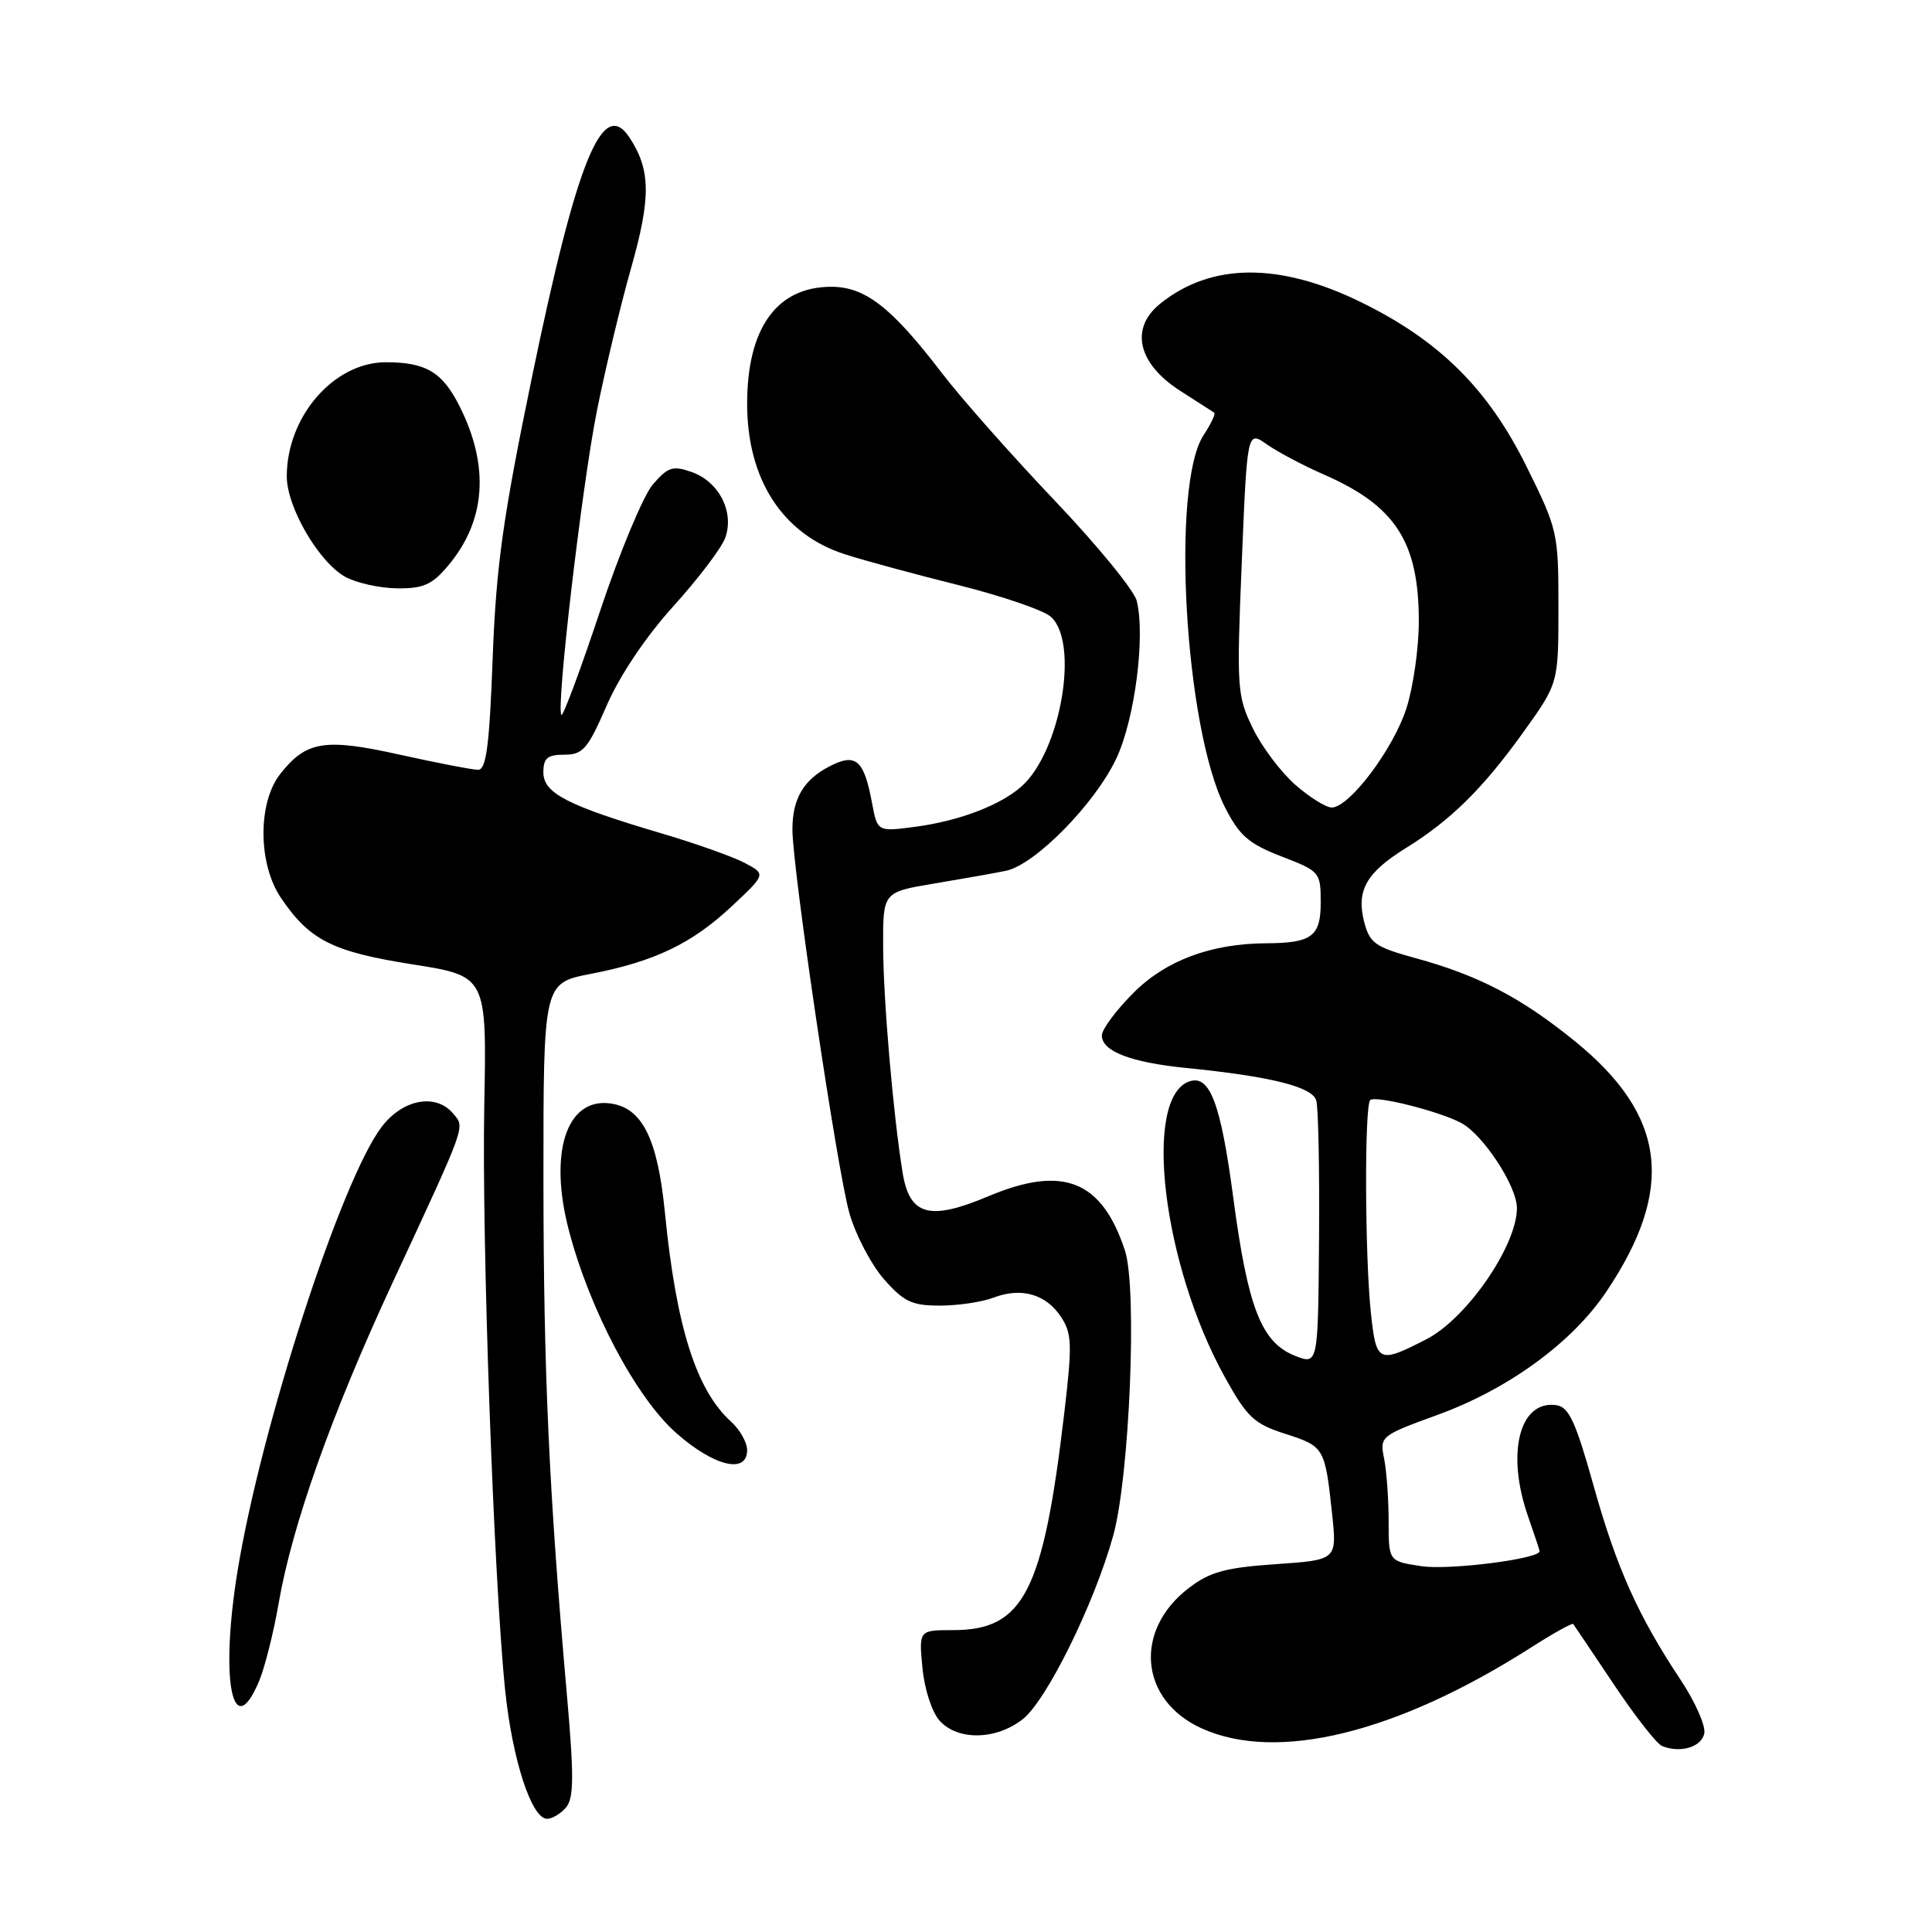 <?xml version="1.0" encoding="UTF-8" standalone="no"?>
<!DOCTYPE svg PUBLIC "-//W3C//DTD SVG 1.1//EN" "http://www.w3.org/Graphics/SVG/1.1/DTD/svg11.dtd" >
<svg xmlns="http://www.w3.org/2000/svg" xmlns:xlink="http://www.w3.org/1999/xlink" version="1.1" viewBox="0 0 256 256">
 <g >
 <path fill="currentColor"
d=" M 75.02 239.47 C 76.04 238.25 76.06 235.30 75.13 224.72 C 72.75 197.76 72.02 181.85 72.01 156.38 C 72.00 130.26 72.00 130.26 78.25 129.05 C 86.76 127.40 91.68 125.04 97.00 120.05 C 101.50 115.83 101.50 115.83 98.66 114.33 C 97.09 113.51 92.14 111.75 87.66 110.43 C 75.15 106.73 72.00 105.10 72.00 102.35 C 72.00 100.45 72.53 100.00 74.78 100.00 C 77.24 100.00 77.88 99.26 80.40 93.46 C 82.14 89.48 85.57 84.37 89.18 80.38 C 92.44 76.78 95.54 72.71 96.07 71.33 C 97.36 67.92 95.31 63.83 91.64 62.54 C 89.15 61.67 88.51 61.87 86.50 64.20 C 85.24 65.67 82.09 73.23 79.50 81.00 C 76.91 88.77 74.61 94.95 74.39 94.73 C 73.65 93.98 77.08 64.58 79.08 54.50 C 80.18 49.00 82.22 40.46 83.62 35.53 C 86.27 26.18 86.23 22.52 83.42 18.24 C 79.85 12.79 76.44 21.18 70.47 50.06 C 66.63 68.65 65.74 75.03 65.28 87.25 C 64.85 98.83 64.43 102.00 63.35 102.00 C 62.60 102.00 57.95 101.10 53.03 100.01 C 43.03 97.78 40.58 98.17 37.13 102.56 C 34.13 106.38 34.18 114.51 37.25 119.01 C 41.05 124.60 44.06 126.11 54.64 127.78 C 64.50 129.33 64.50 129.33 64.17 146.42 C 63.82 164.31 65.43 209.43 66.94 224.02 C 67.90 233.20 70.44 241.00 72.49 241.00 C 73.18 241.00 74.33 240.31 75.02 239.47 Z  M 225.83 229.67 C 226.02 228.66 224.61 225.48 222.69 222.59 C 217.03 214.07 214.19 207.71 211.14 196.80 C 208.80 188.44 207.89 186.44 206.26 186.20 C 201.33 185.45 199.53 192.57 202.50 201.00 C 203.32 203.34 204.00 205.39 204.00 205.55 C 204.00 206.56 192.03 208.08 188.38 207.53 C 184.00 206.88 184.00 206.88 184.00 201.56 C 184.00 198.64 183.73 194.91 183.40 193.26 C 182.81 190.32 182.92 190.23 190.56 187.45 C 199.90 184.04 208.32 177.89 212.83 171.18 C 222.02 157.50 220.80 147.79 208.64 137.93 C 201.53 132.17 195.91 129.24 187.54 126.95 C 182.22 125.49 181.49 124.98 180.76 122.15 C 179.69 118.01 181.04 115.62 186.29 112.37 C 192.22 108.70 196.48 104.50 201.85 97.02 C 206.50 90.54 206.50 90.54 206.50 80.44 C 206.50 70.57 206.40 70.15 202.25 61.77 C 197.18 51.54 190.77 45.17 180.44 40.09 C 169.55 34.73 160.49 34.79 153.72 40.25 C 149.68 43.51 150.76 48.18 156.39 51.79 C 158.65 53.23 160.67 54.53 160.89 54.68 C 161.10 54.82 160.47 56.16 159.48 57.66 C 155.13 64.31 156.98 96.48 162.32 106.98 C 164.23 110.73 165.45 111.80 169.80 113.48 C 174.91 115.45 175.00 115.56 175.00 119.63 C 175.00 124.07 173.81 124.96 167.80 124.99 C 160.52 125.02 154.51 127.25 150.25 131.50 C 147.91 133.83 146.00 136.40 146.00 137.21 C 146.00 139.30 149.85 140.78 157.17 141.51 C 168.37 142.63 173.87 144.00 174.41 145.81 C 174.69 146.74 174.85 155.01 174.78 164.18 C 174.65 180.86 174.65 180.86 171.57 179.64 C 167.13 177.86 165.35 173.29 163.41 158.67 C 161.76 146.22 160.32 142.40 157.63 143.28 C 151.38 145.34 154.03 167.57 162.31 182.50 C 165.26 187.82 166.18 188.67 170.33 190.00 C 175.47 191.65 175.57 191.81 176.51 200.60 C 177.16 206.70 177.16 206.70 169.05 207.26 C 162.38 207.72 160.33 208.28 157.55 210.40 C 150.17 216.02 151.00 225.28 159.21 229.01 C 169.21 233.55 185.08 229.65 202.86 218.31 C 205.81 216.42 208.33 215.02 208.46 215.19 C 208.59 215.36 211.00 218.95 213.82 223.16 C 216.63 227.37 219.51 231.05 220.22 231.35 C 222.63 232.35 225.48 231.50 225.83 229.67 Z  M 135.52 227.80 C 138.68 225.32 145.00 212.51 147.50 203.50 C 149.68 195.68 150.71 170.69 149.06 165.70 C 146.00 156.40 140.86 154.35 130.99 158.50 C 123.14 161.81 120.51 161.08 119.59 155.32 C 118.34 147.59 117.03 132.30 117.02 125.35 C 117.00 118.21 117.00 118.21 123.75 117.08 C 127.46 116.46 131.75 115.70 133.27 115.39 C 137.12 114.62 145.10 106.50 147.92 100.50 C 150.37 95.31 151.79 84.28 150.62 79.61 C 150.27 78.21 145.36 72.21 139.71 66.28 C 134.07 60.35 127.33 52.74 124.75 49.36 C 118.15 40.73 114.64 38.00 110.15 38.00 C 102.93 38.00 99.00 43.47 99.00 53.50 C 99.00 63.53 103.69 70.77 111.91 73.43 C 114.44 74.25 121.22 76.09 127.00 77.53 C 132.78 78.98 138.29 80.86 139.25 81.73 C 143.05 85.16 140.55 99.60 135.35 104.21 C 132.55 106.70 127.06 108.79 121.30 109.55 C 116.26 110.22 116.26 110.22 115.54 106.36 C 114.48 100.67 113.40 99.74 109.93 101.54 C 106.47 103.32 105.00 105.83 105.00 109.92 C 105.00 115.12 110.95 155.20 112.55 160.75 C 113.37 163.63 115.44 167.57 117.13 169.50 C 119.76 172.49 120.84 173.00 124.54 173.00 C 126.92 173.00 130.12 172.53 131.65 171.94 C 135.34 170.54 138.61 171.48 140.60 174.51 C 142.04 176.71 142.09 178.15 141.02 187.25 C 138.23 210.95 135.64 216.00 126.30 216.00 C 121.75 216.00 121.75 216.00 122.23 221.01 C 122.50 223.85 123.49 226.88 124.51 228.01 C 126.92 230.67 132.00 230.57 135.52 227.80 Z  M 34.35 222.71 C 35.10 220.90 36.26 216.29 36.92 212.46 C 38.70 202.13 43.92 187.42 52.00 170.00 C 61.90 148.68 61.62 149.45 60.07 147.58 C 57.77 144.82 53.39 145.62 50.57 149.32 C 45.22 156.34 34.58 189.12 31.48 208.15 C 29.12 222.61 30.81 231.18 34.35 222.71 Z  M 99.00 192.15 C 99.00 191.14 98.05 189.45 96.89 188.40 C 92.25 184.20 89.60 175.84 88.10 160.64 C 87.13 150.80 85.06 146.71 80.78 146.20 C 75.04 145.50 72.70 152.77 75.37 163.00 C 78.14 173.59 84.30 185.21 89.62 189.90 C 94.63 194.31 99.00 195.36 99.00 192.15 Z  M 59.38 74.95 C 64.39 69.00 64.90 61.75 60.87 53.78 C 58.61 49.30 56.42 48.00 51.14 48.00 C 44.24 48.00 38.00 55.18 38.00 63.13 C 38.00 67.23 42.28 74.54 45.78 76.45 C 47.28 77.26 50.37 77.94 52.66 77.96 C 56.10 77.99 57.27 77.47 59.38 74.95 Z  M 181.64 173.87 C 180.85 166.29 180.79 146.54 181.56 145.77 C 182.22 145.11 190.71 147.24 193.62 148.80 C 196.53 150.35 201.00 157.18 201.00 160.07 C 201.00 165.07 194.34 174.72 189.00 177.46 C 182.63 180.73 182.35 180.60 181.64 173.87 Z  M 171.60 103.96 C 169.70 102.28 167.16 98.91 165.98 96.45 C 163.92 92.20 163.85 91.17 164.54 74.52 C 165.26 57.05 165.26 57.05 167.88 58.89 C 169.32 59.90 172.74 61.71 175.49 62.91 C 184.93 67.05 188.00 71.82 188.00 82.35 C 188.00 85.88 187.26 91.07 186.35 93.88 C 184.60 99.29 178.79 107.00 176.46 107.00 C 175.69 107.00 173.51 105.63 171.60 103.96 Z "/>
</g>
</svg>